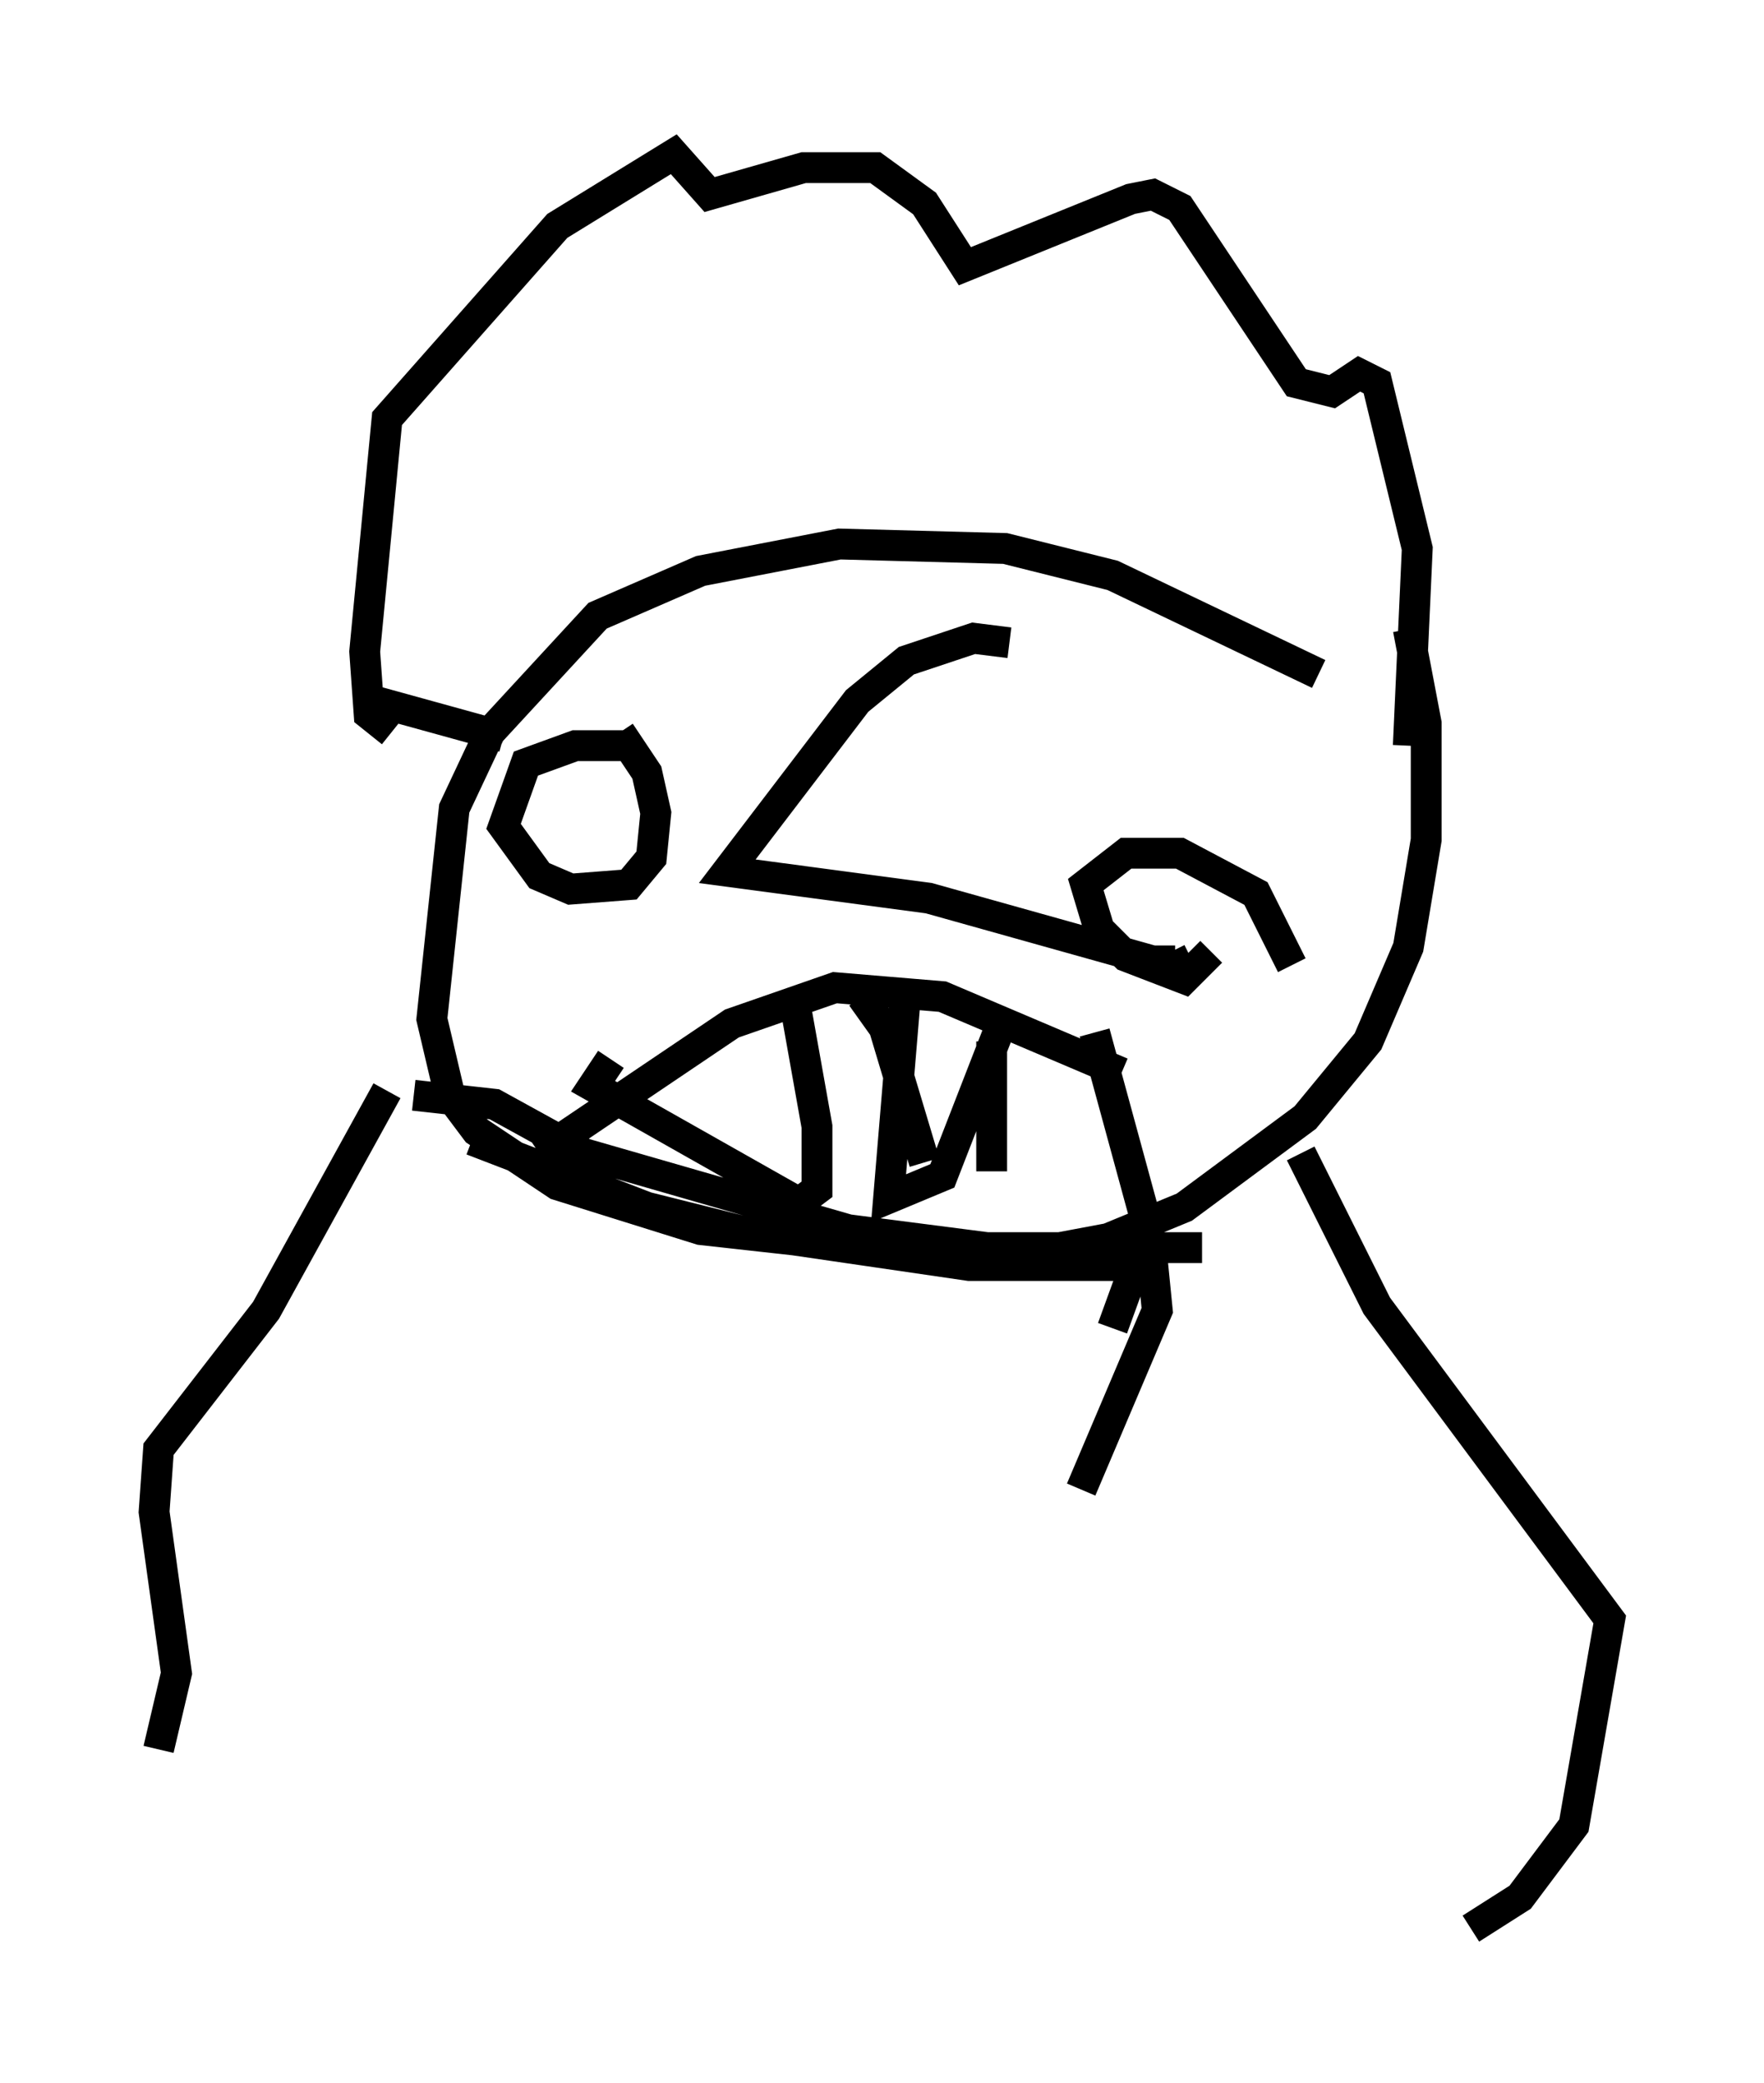 <?xml version="1.0" encoding="utf-8" ?>
<svg baseProfile="full" height="67.519" version="1.1" width="57.207" xmlns="http://www.w3.org/2000/svg" xmlns:ev="http://www.w3.org/2001/xml-events" xmlns:xlink="http://www.w3.org/1999/xlink"><defs /><rect fill="white" height="67.519" width="57.207" x="0" y="0" /><path d="M44.944, 24.318 m-2.179, -2.469 l-6.682, -3.196 -3.486, -0.872 l-5.374, -0.145 -4.503, 0.872 l-3.341, 1.453 -3.486, 3.777 l-1.162, 2.469 -0.726, 6.827 l0.581, 2.469 0.872, 1.162 l2.615, 1.743 4.648, 1.453 l6.536, 0.726 4.358, 0.0 l2.324, -0.436 2.469, -1.017 l3.922, -2.905 2.034, -2.469 l1.307, -3.05 0.581, -3.486 l0.0, -3.777 -0.581, -3.05 m0.0, 3.777 l0.291, -6.391 -1.307, -5.374 l-0.581, -0.291 -0.872, 0.581 l-1.162, -0.291 -3.777, -5.665 l-0.872, -0.436 -0.726, 0.145 l-5.374, 2.179 -1.307, -2.034 l-1.598, -1.162 -2.324, 0.0 l-3.05, 0.872 -1.162, -1.307 l-3.777, 2.324 -5.52, 6.246 l-0.726, 7.553 0.145, 2.034 l0.726, 0.581 m-0.581, -1.017 l4.212, 1.162 m25.564, 7.408 l-1.162, -2.324 -2.469, -1.307 l-1.743, 0.0 -1.307, 1.017 l0.436, 1.453 0.872, 0.872 l1.888, 0.726 0.872, -0.872 m-19.028, -6.682 l-1.598, 0.0 -1.598, 0.581 l-0.726, 2.034 1.162, 1.598 l1.017, 0.436 1.888, -0.145 l0.726, -0.872 0.145, -1.453 l-0.291, -1.307 -0.872, -1.307 m16.268, 11.039 l-5.81, -2.469 -3.486, -0.291 l-3.341, 1.162 -6.246, 4.212 m14.67, -3.631 l0.0, 4.212 m-4.212, -5.665 l0.726, 1.017 1.307, 4.358 m-4.212, -5.229 l0.726, 4.067 0.0, 2.034 l-0.581, 0.436 -6.682, -3.777 l0.581, -0.872 m22.369, 3.05 l2.469, 4.939 7.553, 10.168 l-1.162, 6.682 -1.743, 2.324 l-1.598, 1.017 m-35.151, -27.162 l-3.922, 7.117 -3.486, 4.503 l-0.145, 2.034 0.726, 5.229 l-0.581, 2.469 m27.452, -23.821 l-2.034, 5.229 -1.743, 0.726 l0.581, -6.972 m7.553, 1.743 l0.0, 0.0 m-1.453, -0.145 l1.743, 6.391 -1.162, 3.196 m-20.771, -6.101 l5.665, 2.179 3.486, 0.872 l6.972, 1.017 5.955, 0.0 l0.145, 1.453 -2.469, 5.81 m-6.682, -5.955 l0.0, 0.0 m10.603, -1.888 l-6.972, 0.0 -4.503, -0.581 l-8.57, -2.469 -2.905, -1.598 l-2.615, -0.291 m19.318, -14.67 l-1.162, -0.145 -2.179, 0.726 l-1.598, 1.307 -4.212, 5.52 l6.536, 0.872 7.263, 2.034 l0.726, 0.0 -0.145, -0.291 " fill="none" stroke="black" stroke-width="1" /></svg>